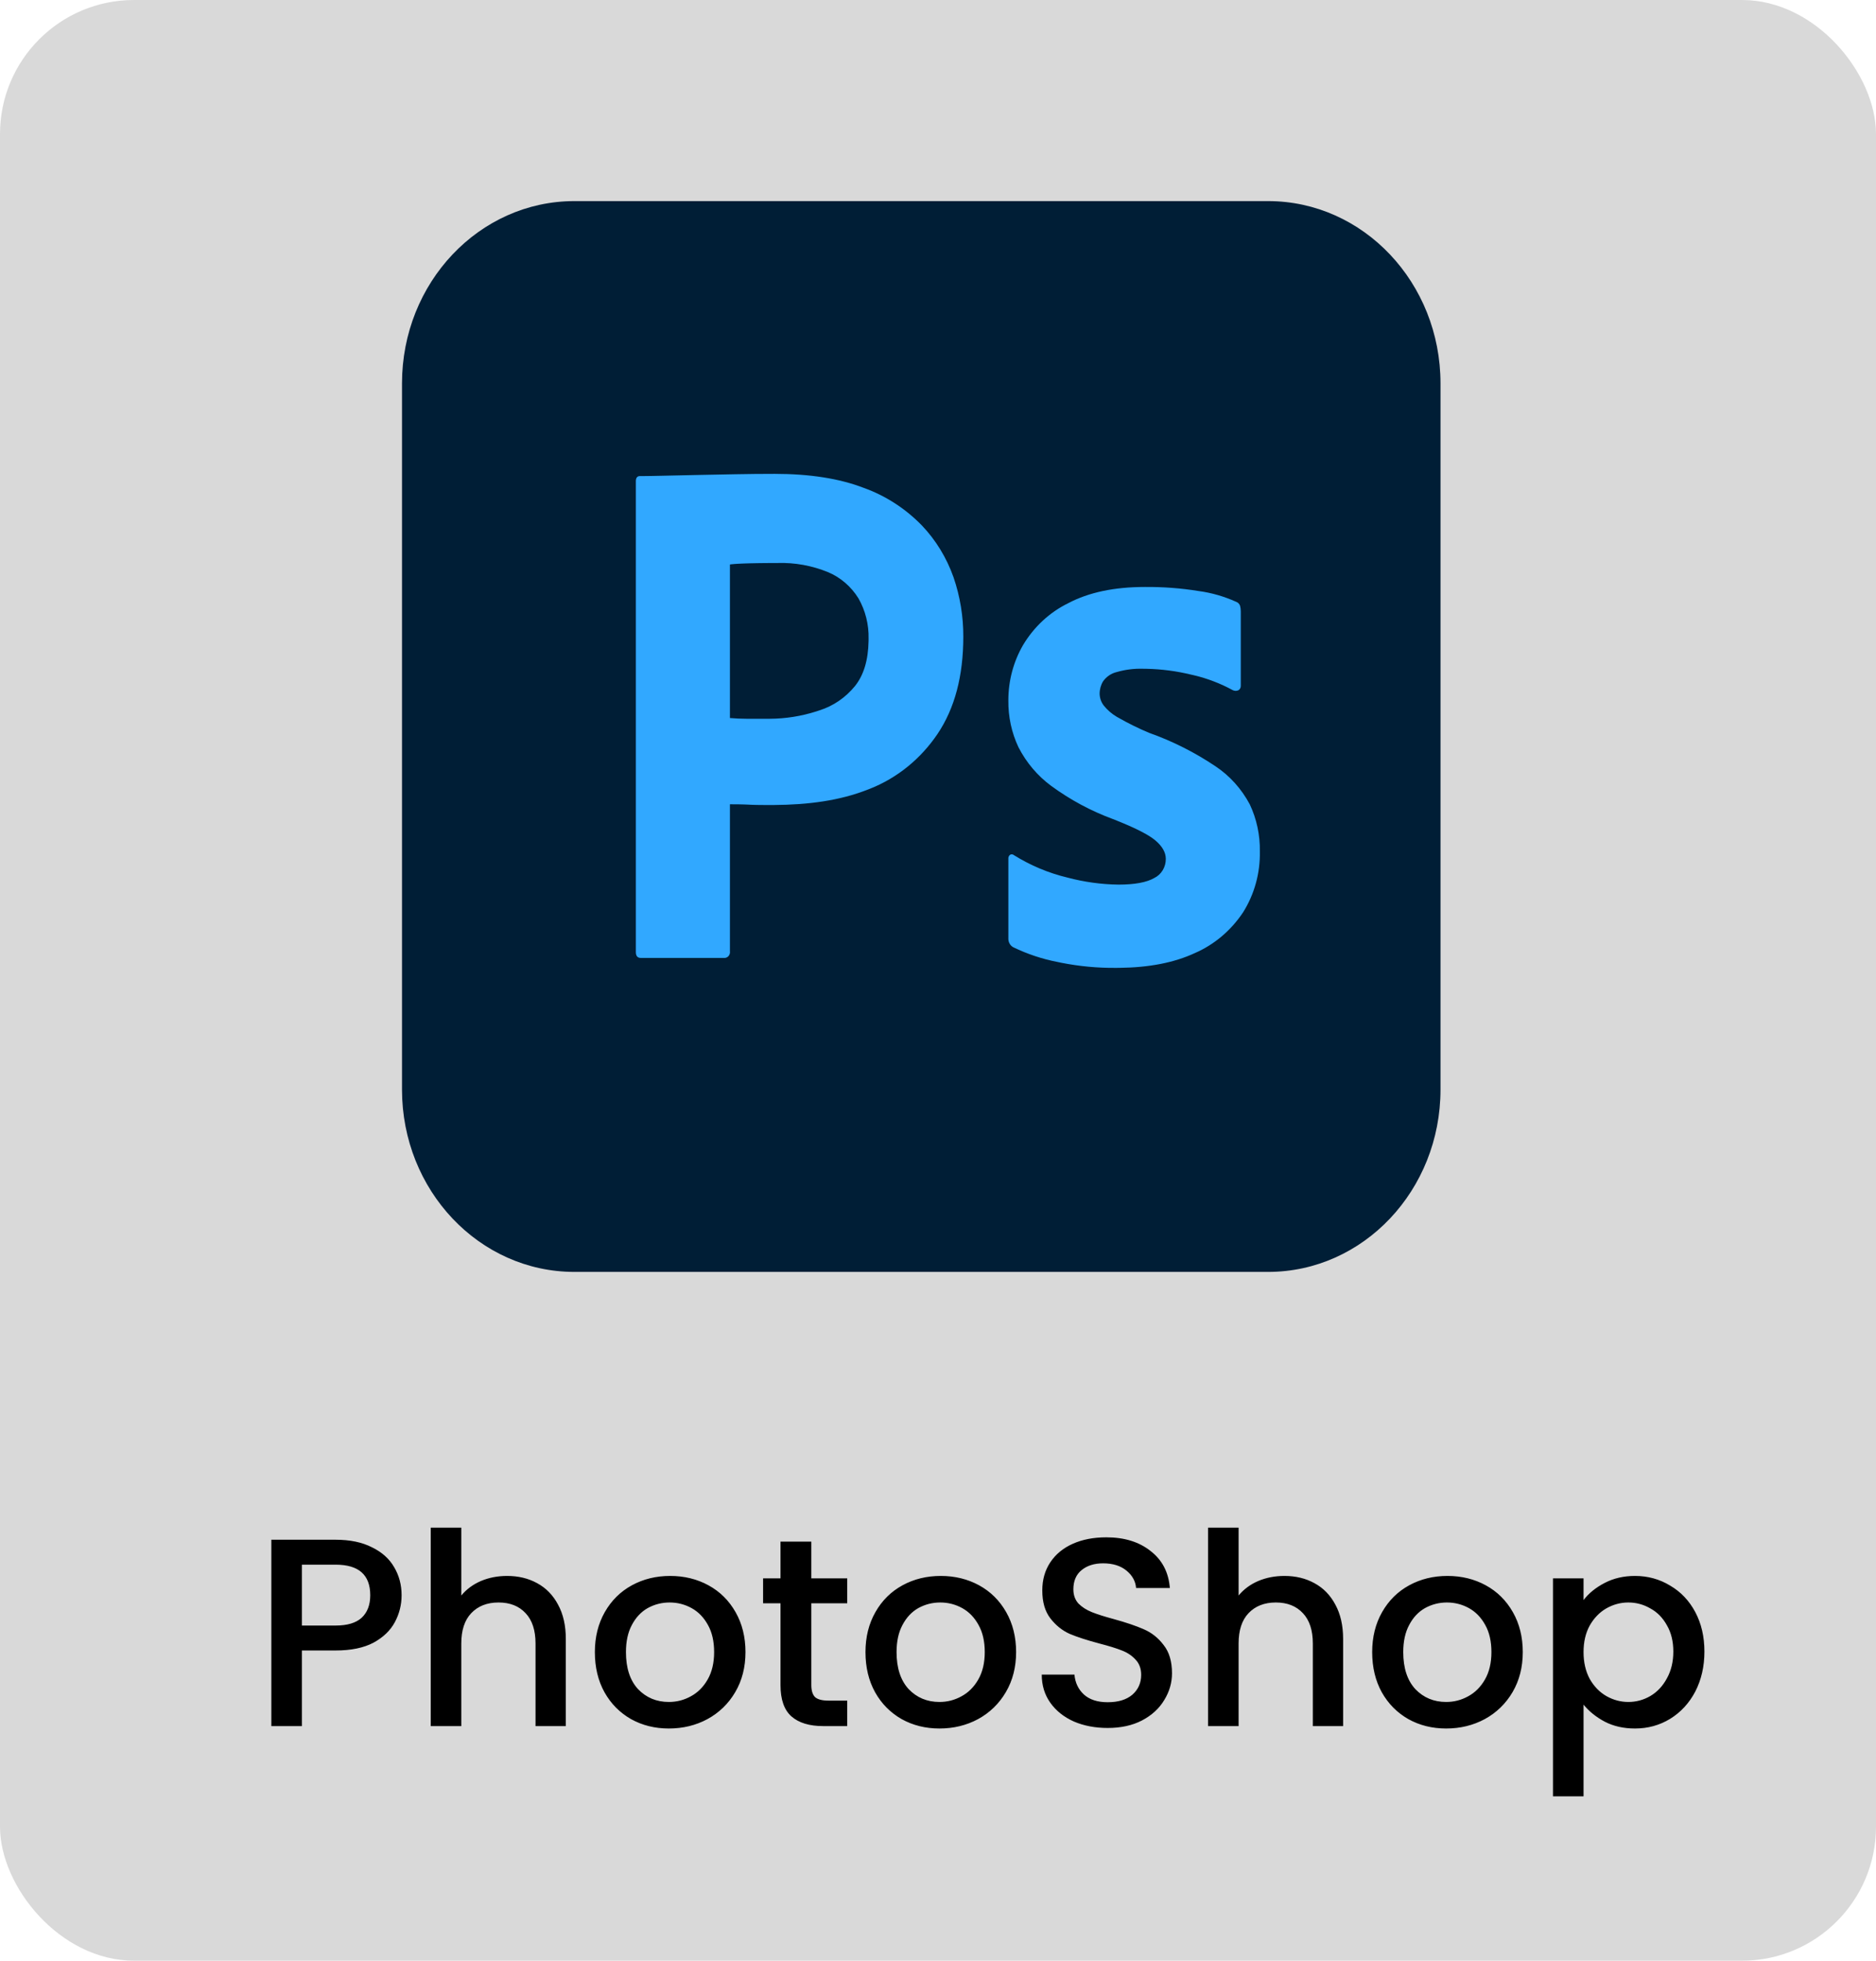 <svg width="112" height="117" viewBox="0 0 112 117" fill="none" xmlns="http://www.w3.org/2000/svg">
<rect width="112" height="117" rx="8" fill="#D9D9D9"/>
<g clip-path="url(#clip0_29_57)">
<path d="M75.707 12H34.293C28.608 12 24 16.871 24 22.88V65.018C24 71.026 28.608 75.898 34.293 75.898H75.707C81.392 75.898 86 71.026 86 65.018V22.88C86 16.871 81.392 12 75.707 12Z" fill="#001E36"/>
<path d="M37.961 56.809V28.716C37.961 28.511 38.044 28.408 38.21 28.408L38.474 28.408L38.924 28.402L39.549 28.389L41.644 28.343L43.89 28.299C44.68 28.284 45.463 28.276 46.24 28.276C48.347 28.276 50.121 28.555 51.564 29.112C52.865 29.577 54.051 30.343 55.037 31.354C55.872 32.23 56.518 33.288 56.929 34.453C57.318 35.588 57.515 36.786 57.511 37.992C57.511 40.338 56.998 42.272 55.972 43.796C54.969 45.282 53.569 46.419 51.952 47.061L51.813 47.115C50.125 47.781 48.254 48.022 46.203 48.037L45.885 48.038L45.412 48.035L45.173 48.032L44.907 48.025L44.747 48.018L44.649 48.013L44.41 48.004L44.117 47.997L43.676 47.994L43.578 47.994V56.765C43.586 56.819 43.581 56.873 43.565 56.925C43.548 56.977 43.521 57.023 43.485 57.062C43.448 57.1 43.404 57.129 43.355 57.146C43.306 57.163 43.255 57.168 43.204 57.161H38.252C38.058 57.161 37.961 57.044 37.961 56.809V56.809ZM43.578 33.684V42.847C43.91 42.875 44.243 42.89 44.576 42.891H45.949C46.895 42.887 47.836 42.739 48.742 42.449L48.923 42.389C49.747 42.13 50.483 41.627 51.044 40.938C51.565 40.288 51.835 39.393 51.854 38.252L51.855 38.124C51.877 37.274 51.668 36.435 51.252 35.706C50.815 35.002 50.183 34.457 49.443 34.145C48.476 33.748 47.443 33.562 46.407 33.596L45.879 33.598L45.546 33.601L45.229 33.605L44.781 33.614L44.454 33.624L44.284 33.631L44.057 33.642L43.864 33.654L43.754 33.664L43.658 33.673L43.617 33.679L43.578 33.684V33.684ZM73.593 41.181C72.867 40.787 72.098 40.49 71.302 40.3L71.118 40.258C70.243 40.045 69.35 39.928 68.452 39.909L68.228 39.906C67.701 39.891 67.176 39.957 66.668 40.104C66.344 40.18 66.057 40.374 65.857 40.653C65.721 40.876 65.649 41.136 65.649 41.401C65.656 41.658 65.744 41.905 65.898 42.104C66.119 42.377 66.384 42.605 66.682 42.779L66.772 42.829C67.365 43.167 67.976 43.468 68.602 43.73C69.998 44.224 71.331 44.896 72.574 45.731C73.42 46.295 74.12 47.074 74.612 47.995C75.025 48.868 75.232 49.833 75.215 50.809C75.24 52.097 74.891 53.363 74.217 54.436C73.494 55.525 72.491 56.372 71.326 56.876C70.106 57.442 68.608 57.735 66.832 57.754L66.647 57.755C65.546 57.767 64.446 57.665 63.364 57.451L63.133 57.403C62.221 57.227 61.334 56.931 60.491 56.524C60.407 56.478 60.335 56.409 60.284 56.324C60.233 56.239 60.204 56.141 60.2 56.04V51.248C60.195 51.202 60.202 51.155 60.221 51.112C60.239 51.07 60.268 51.033 60.304 51.007C60.34 50.985 60.381 50.976 60.422 50.98C60.463 50.984 60.502 51.001 60.533 51.029C61.528 51.649 62.609 52.101 63.736 52.369C64.729 52.633 65.748 52.773 66.772 52.787C67.742 52.787 68.456 52.655 68.914 52.391C69.12 52.291 69.295 52.13 69.417 51.927C69.539 51.724 69.602 51.489 69.6 51.248C69.6 50.868 69.392 50.501 68.976 50.149C68.802 50.002 68.552 49.841 68.226 49.668L68.07 49.587L67.904 49.505L67.817 49.462L67.635 49.377C67.603 49.362 67.571 49.348 67.539 49.334L67.341 49.245L67.237 49.201L67.023 49.11L66.911 49.064L66.68 48.97L66.439 48.874C65.133 48.394 63.895 47.728 62.758 46.896C61.945 46.298 61.276 45.508 60.803 44.588C60.394 43.721 60.188 42.764 60.2 41.796C60.198 40.633 60.5 39.492 61.074 38.499C61.727 37.406 62.666 36.535 63.777 35.993C64.997 35.349 66.522 35.026 68.352 35.026C69.424 35.017 70.495 35.097 71.555 35.268C72.322 35.37 73.073 35.585 73.784 35.905C73.899 35.94 73.991 36.029 74.034 36.147C74.062 36.254 74.076 36.365 74.076 36.477V40.917C74.082 41.022 74.034 41.123 73.951 41.181C73.895 41.21 73.834 41.225 73.772 41.225C73.71 41.225 73.648 41.21 73.593 41.181V41.181Z" fill="#31A8FF"/>
</g>
<path d="M23.976 95.192C23.976 95.757 23.843 96.291 23.576 96.792C23.309 97.293 22.883 97.704 22.296 98.024C21.709 98.333 20.957 98.488 20.04 98.488H18.024V103H16.2V91.88H20.04C20.893 91.88 21.613 92.029 22.2 92.328C22.797 92.616 23.24 93.011 23.528 93.512C23.827 94.013 23.976 94.573 23.976 95.192ZM20.04 97C20.733 97 21.251 96.845 21.592 96.536C21.933 96.216 22.104 95.768 22.104 95.192C22.104 93.976 21.416 93.368 20.04 93.368H18.024V97H20.04ZM30.276 94.04C30.948 94.04 31.545 94.184 32.068 94.472C32.601 94.76 33.017 95.187 33.316 95.752C33.625 96.317 33.78 97 33.78 97.8V103H31.972V98.072C31.972 97.283 31.774 96.68 31.38 96.264C30.985 95.837 30.446 95.624 29.764 95.624C29.081 95.624 28.537 95.837 28.132 96.264C27.737 96.68 27.54 97.283 27.54 98.072V103H25.716V91.16H27.54V95.208C27.849 94.835 28.238 94.547 28.708 94.344C29.188 94.141 29.71 94.04 30.276 94.04ZM39.93 103.144C39.098 103.144 38.346 102.957 37.674 102.584C37.002 102.2 36.474 101.667 36.09 100.984C35.706 100.291 35.514 99.491 35.514 98.584C35.514 97.688 35.712 96.893 36.106 96.2C36.501 95.507 37.04 94.973 37.722 94.6C38.405 94.227 39.168 94.04 40.01 94.04C40.853 94.04 41.616 94.227 42.298 94.6C42.981 94.973 43.52 95.507 43.914 96.2C44.309 96.893 44.506 97.688 44.506 98.584C44.506 99.48 44.304 100.275 43.898 100.968C43.493 101.661 42.938 102.2 42.234 102.584C41.541 102.957 40.773 103.144 39.93 103.144ZM39.93 101.56C40.4 101.56 40.837 101.448 41.242 101.224C41.658 101 41.994 100.664 42.25 100.216C42.506 99.768 42.634 99.224 42.634 98.584C42.634 97.944 42.512 97.405 42.266 96.968C42.021 96.52 41.696 96.184 41.29 95.96C40.885 95.736 40.448 95.624 39.978 95.624C39.509 95.624 39.072 95.736 38.666 95.96C38.272 96.184 37.957 96.52 37.722 96.968C37.488 97.405 37.37 97.944 37.37 98.584C37.37 99.533 37.61 100.269 38.09 100.792C38.581 101.304 39.194 101.56 39.93 101.56ZM48.437 95.672V100.552C48.437 100.883 48.512 101.123 48.661 101.272C48.821 101.411 49.088 101.48 49.461 101.48H50.581V103H49.141C48.32 103 47.691 102.808 47.253 102.424C46.816 102.04 46.597 101.416 46.597 100.552V95.672H45.557V94.184H46.597V91.992H48.437V94.184H50.581V95.672H48.437ZM56.087 103.144C55.255 103.144 54.502 102.957 53.831 102.584C53.158 102.2 52.63 101.667 52.246 100.984C51.862 100.291 51.67 99.491 51.67 98.584C51.67 97.688 51.868 96.893 52.263 96.2C52.657 95.507 53.196 94.973 53.879 94.6C54.561 94.227 55.324 94.04 56.166 94.04C57.009 94.04 57.772 94.227 58.455 94.6C59.137 94.973 59.676 95.507 60.071 96.2C60.465 96.893 60.663 97.688 60.663 98.584C60.663 99.48 60.46 100.275 60.054 100.968C59.649 101.661 59.094 102.2 58.391 102.584C57.697 102.957 56.929 103.144 56.087 103.144ZM56.087 101.56C56.556 101.56 56.993 101.448 57.398 101.224C57.815 101 58.151 100.664 58.407 100.216C58.663 99.768 58.791 99.224 58.791 98.584C58.791 97.944 58.668 97.405 58.422 96.968C58.177 96.52 57.852 96.184 57.447 95.96C57.041 95.736 56.604 95.624 56.135 95.624C55.665 95.624 55.228 95.736 54.822 95.96C54.428 96.184 54.113 96.52 53.879 96.968C53.644 97.405 53.526 97.944 53.526 98.584C53.526 99.533 53.767 100.269 54.246 100.792C54.737 101.304 55.35 101.56 56.087 101.56ZM66.13 103.112C65.383 103.112 64.711 102.984 64.114 102.728C63.516 102.461 63.047 102.088 62.706 101.608C62.364 101.128 62.194 100.568 62.194 99.928H64.146C64.188 100.408 64.375 100.803 64.706 101.112C65.047 101.421 65.522 101.576 66.13 101.576C66.759 101.576 67.25 101.427 67.602 101.128C67.954 100.819 68.13 100.424 68.13 99.944C68.13 99.571 68.018 99.267 67.794 99.032C67.58 98.797 67.308 98.616 66.978 98.488C66.658 98.36 66.21 98.221 65.634 98.072C64.908 97.88 64.316 97.688 63.858 97.496C63.41 97.293 63.026 96.984 62.706 96.568C62.386 96.152 62.226 95.597 62.226 94.904C62.226 94.264 62.386 93.704 62.706 93.224C63.026 92.744 63.474 92.376 64.05 92.12C64.626 91.864 65.292 91.736 66.05 91.736C67.127 91.736 68.007 92.008 68.69 92.552C69.383 93.085 69.767 93.821 69.842 94.76H67.826C67.794 94.355 67.602 94.008 67.25 93.72C66.898 93.432 66.434 93.288 65.858 93.288C65.335 93.288 64.908 93.421 64.578 93.688C64.247 93.955 64.082 94.339 64.082 94.84C64.082 95.181 64.183 95.464 64.386 95.688C64.599 95.901 64.866 96.072 65.186 96.2C65.506 96.328 65.943 96.467 66.498 96.616C67.234 96.819 67.831 97.021 68.29 97.224C68.759 97.427 69.154 97.741 69.474 98.168C69.804 98.584 69.97 99.144 69.97 99.848C69.97 100.413 69.815 100.947 69.506 101.448C69.207 101.949 68.764 102.355 68.178 102.664C67.602 102.963 66.919 103.112 66.13 103.112ZM76.682 94.04C77.354 94.04 77.951 94.184 78.474 94.472C79.007 94.76 79.423 95.187 79.722 95.752C80.031 96.317 80.186 97 80.186 97.8V103H78.378V98.072C78.378 97.283 78.18 96.68 77.786 96.264C77.391 95.837 76.853 95.624 76.17 95.624C75.487 95.624 74.943 95.837 74.538 96.264C74.143 96.68 73.946 97.283 73.946 98.072V103H72.122V91.16H73.946V95.208C74.255 94.835 74.644 94.547 75.114 94.344C75.594 94.141 76.117 94.04 76.682 94.04ZM86.337 103.144C85.504 103.144 84.752 102.957 84.081 102.584C83.409 102.2 82.88 101.667 82.496 100.984C82.112 100.291 81.921 99.491 81.921 98.584C81.921 97.688 82.118 96.893 82.513 96.2C82.907 95.507 83.446 94.973 84.129 94.6C84.811 94.227 85.574 94.04 86.416 94.04C87.259 94.04 88.022 94.227 88.704 94.6C89.387 94.973 89.926 95.507 90.32 96.2C90.715 96.893 90.912 97.688 90.912 98.584C90.912 99.48 90.71 100.275 90.305 100.968C89.899 101.661 89.344 102.2 88.641 102.584C87.947 102.957 87.179 103.144 86.337 103.144ZM86.337 101.56C86.806 101.56 87.243 101.448 87.648 101.224C88.064 101 88.4 100.664 88.656 100.216C88.912 99.768 89.04 99.224 89.04 98.584C89.04 97.944 88.918 97.405 88.672 96.968C88.427 96.52 88.102 96.184 87.697 95.96C87.291 95.736 86.854 95.624 86.385 95.624C85.915 95.624 85.478 95.736 85.073 95.96C84.678 96.184 84.363 96.52 84.129 96.968C83.894 97.405 83.776 97.944 83.776 98.584C83.776 99.533 84.016 100.269 84.496 100.792C84.987 101.304 85.6 101.56 86.337 101.56ZM94.54 95.48C94.849 95.075 95.27 94.733 95.804 94.456C96.337 94.179 96.94 94.04 97.612 94.04C98.38 94.04 99.078 94.232 99.708 94.616C100.348 94.989 100.849 95.517 101.212 96.2C101.574 96.883 101.756 97.667 101.756 98.552C101.756 99.437 101.574 100.232 101.212 100.936C100.849 101.629 100.348 102.173 99.708 102.568C99.078 102.952 98.38 103.144 97.612 103.144C96.94 103.144 96.342 103.011 95.82 102.744C95.297 102.467 94.87 102.125 94.54 101.72V107.192H92.716V94.184H94.54V95.48ZM99.9 98.552C99.9 97.944 99.772 97.421 99.516 96.984C99.27 96.536 98.94 96.2 98.524 95.976C98.118 95.741 97.681 95.624 97.212 95.624C96.753 95.624 96.316 95.741 95.9 95.976C95.494 96.211 95.164 96.552 94.908 97C94.662 97.448 94.54 97.976 94.54 98.584C94.54 99.192 94.662 99.725 94.908 100.184C95.164 100.632 95.494 100.973 95.9 101.208C96.316 101.443 96.753 101.56 97.212 101.56C97.681 101.56 98.118 101.443 98.524 101.208C98.94 100.963 99.27 100.611 99.516 100.152C99.772 99.693 99.9 99.16 99.9 98.552Z" fill="black"/>
<defs>
<clipPath id="clip0_29_57">
<rect width="62" height="64" fill="white" transform="translate(24 12)"/>
</clipPath>
</defs>
</svg>

